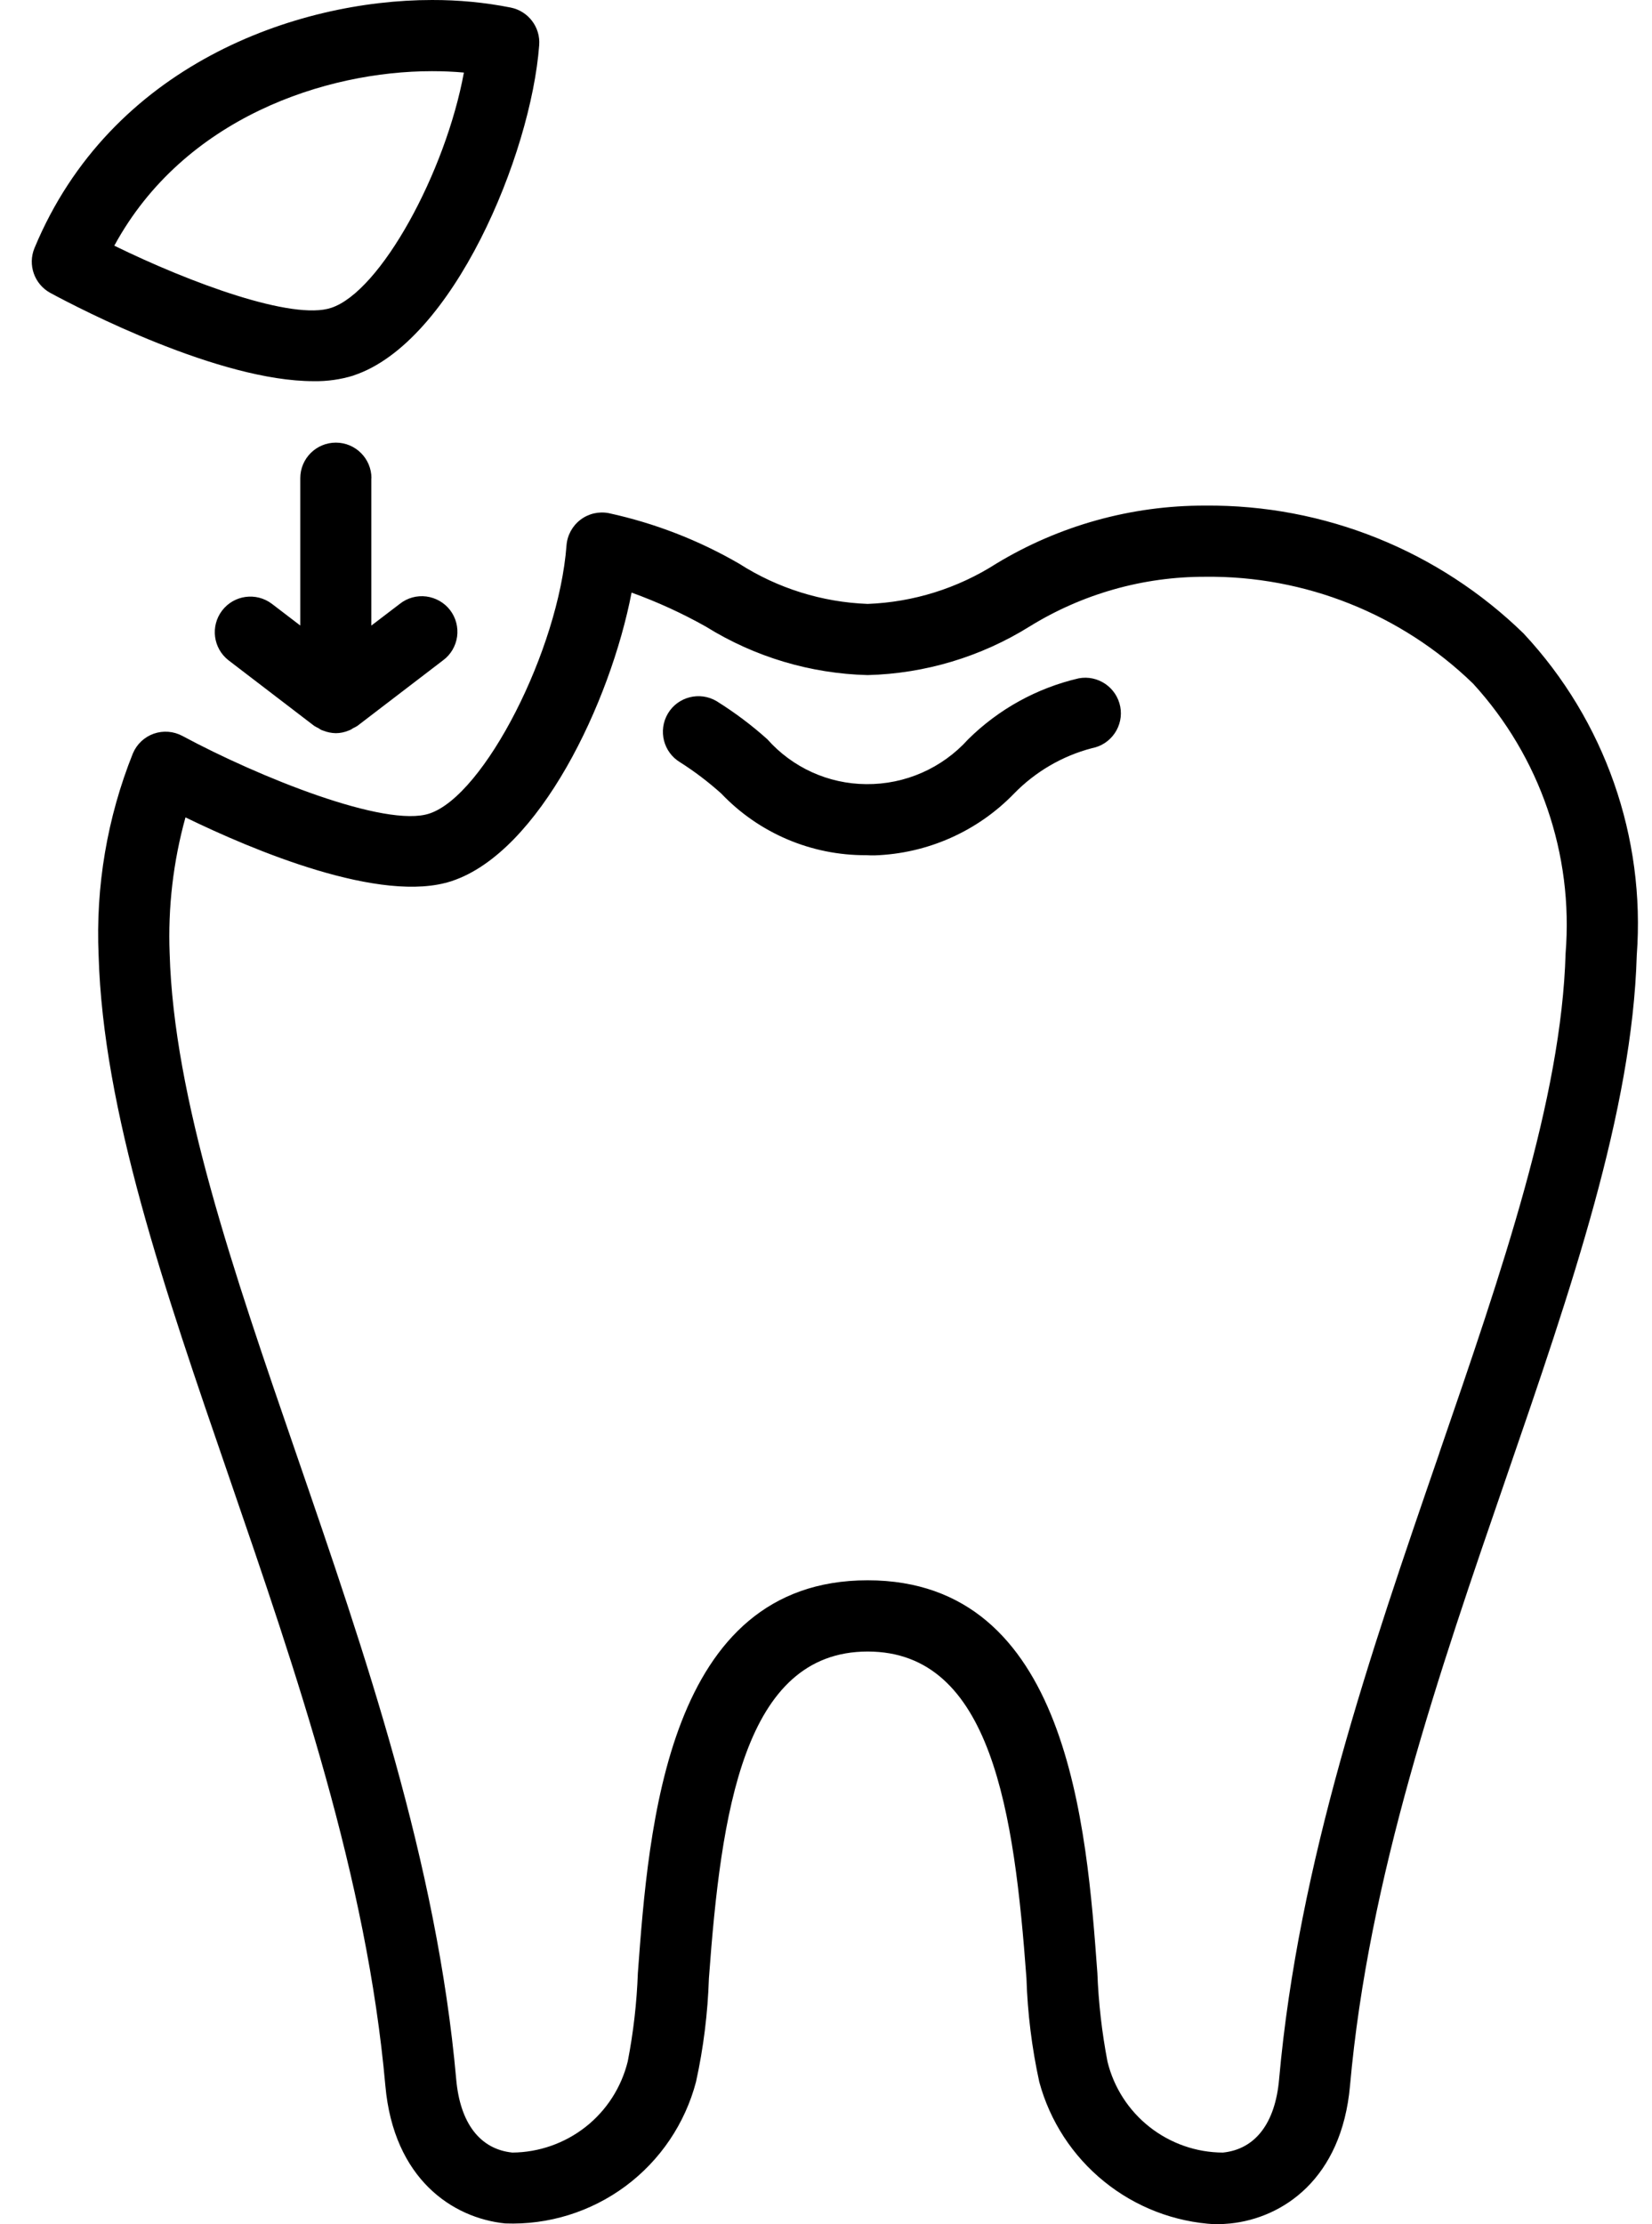 <svg width="26" height="35" viewBox="0 0 26 35" fill="none" xmlns="http://www.w3.org/2000/svg">
<path d="M23.987 9.976C22.646 8.666 20.842 7.939 18.967 7.956C17.808 7.953 16.671 8.269 15.68 8.869C15.074 9.257 14.375 9.476 13.656 9.503C12.938 9.476 12.24 9.258 11.635 8.871C10.996 8.5 10.303 8.232 9.582 8.075C9.425 8.044 9.262 8.082 9.135 8.179C9.008 8.276 8.928 8.423 8.916 8.582C8.792 10.227 7.624 12.514 6.76 12.801C6.07 13.033 4.071 12.226 2.872 11.581C2.733 11.506 2.569 11.493 2.42 11.545C2.271 11.598 2.152 11.711 2.091 11.856C1.687 12.865 1.504 13.948 1.552 15.034C1.623 17.485 2.584 20.277 3.602 23.233C4.669 26.334 5.773 29.54 6.065 32.82C6.196 34.289 7.124 34.903 7.951 34.987C8.63 35.013 9.298 34.806 9.844 34.401C10.39 33.996 10.781 33.417 10.954 32.76C11.072 32.224 11.139 31.679 11.157 31.132C11.348 28.529 11.7 25.988 13.656 25.988C15.611 25.988 15.963 28.529 16.155 31.132C16.172 31.68 16.24 32.226 16.357 32.762C16.524 33.378 16.881 33.926 17.378 34.328C17.874 34.73 18.484 34.965 19.122 35C19.202 35 19.282 34.996 19.361 34.988C20.188 34.903 21.116 34.289 21.247 32.821C21.539 29.541 22.643 26.334 23.711 23.234C24.729 20.278 25.689 17.486 25.76 15.034C25.899 13.175 25.257 11.342 23.987 9.977V9.976ZM22.652 22.868C21.562 26.032 20.436 29.305 20.131 32.72C20.07 33.411 19.756 33.82 19.247 33.872C18.828 33.871 18.421 33.728 18.092 33.469C17.763 33.21 17.529 32.847 17.43 32.44C17.342 31.98 17.289 31.515 17.271 31.047C17.101 28.735 16.815 24.867 13.655 24.867C10.495 24.867 10.21 28.736 10.039 31.047C10.022 31.514 9.969 31.979 9.88 32.437C9.78 32.844 9.548 33.207 9.218 33.467C8.889 33.726 8.482 33.869 8.064 33.872C7.555 33.82 7.241 33.41 7.18 32.719C6.876 29.304 5.749 26.032 4.659 22.867C3.67 19.995 2.735 17.282 2.67 15.002C2.642 14.28 2.726 13.558 2.919 12.862C3.973 13.375 6.002 14.234 7.113 13.863C8.486 13.406 9.606 11.058 9.94 9.325C10.345 9.471 10.736 9.65 11.111 9.861C11.876 10.337 12.754 10.6 13.655 10.623C14.557 10.6 15.437 10.336 16.203 9.859C17.033 9.346 17.99 9.074 18.966 9.076C20.538 9.057 22.055 9.662 23.184 10.757C24.238 11.909 24.766 13.446 24.64 15.002C24.575 17.282 23.64 19.995 22.651 22.868H22.652ZM17.631 11.118C17.689 11.422 17.49 11.715 17.186 11.773C16.72 11.895 16.297 12.142 15.961 12.486C15.383 13.084 14.595 13.432 13.764 13.46C13.722 13.46 13.678 13.46 13.633 13.457C12.771 13.462 11.945 13.111 11.351 12.486C11.15 12.306 10.935 12.142 10.707 11.997C10.441 11.839 10.354 11.496 10.511 11.229C10.668 10.963 11.013 10.876 11.278 11.033C11.561 11.21 11.829 11.41 12.077 11.633C12.473 12.079 13.038 12.335 13.633 12.339C14.244 12.345 14.828 12.088 15.237 11.634C15.717 11.159 16.319 10.827 16.977 10.674C17.28 10.617 17.572 10.816 17.631 11.119V11.118ZM5.567 5.907C7.126 5.39 8.357 2.437 8.486 0.711C8.508 0.428 8.315 0.175 8.038 0.119C7.63 0.038 7.215 -0.001 6.799 3.39959e-05C4.661 3.39959e-05 1.74 1.022 0.543 3.903C0.433 4.168 0.541 4.474 0.795 4.611C1.273 4.869 3.453 5.998 4.934 5.998C5.148 6.002 5.363 5.972 5.568 5.908L5.567 5.907ZM6.799 1.12C6.971 1.12 7.138 1.127 7.301 1.142C7.012 2.713 5.99 4.587 5.213 4.844C4.607 5.047 2.995 4.452 1.799 3.866C2.894 1.85 5.128 1.12 6.799 1.12ZM5.844 7.525V9.844L6.294 9.501C6.411 9.408 6.561 9.367 6.71 9.386C6.858 9.406 6.993 9.482 7.084 9.601C7.175 9.72 7.214 9.87 7.194 10.018C7.173 10.166 7.095 10.3 6.975 10.389L5.625 11.422C5.603 11.436 5.581 11.448 5.558 11.458C5.544 11.466 5.531 11.477 5.516 11.484C5.505 11.489 5.495 11.492 5.484 11.497C5.42 11.523 5.353 11.537 5.285 11.537C5.217 11.536 5.15 11.522 5.087 11.497C5.076 11.493 5.065 11.49 5.055 11.485C5.039 11.478 5.027 11.466 5.012 11.458C4.989 11.447 4.967 11.436 4.945 11.422L3.595 10.389C3.354 10.2 3.309 9.852 3.496 9.607C3.683 9.363 4.031 9.316 4.277 9.5L4.726 9.843V7.525C4.726 7.215 4.977 6.965 5.286 6.965C5.595 6.965 5.846 7.216 5.846 7.525L5.844 7.525Z" fill="black"/>
</svg>
